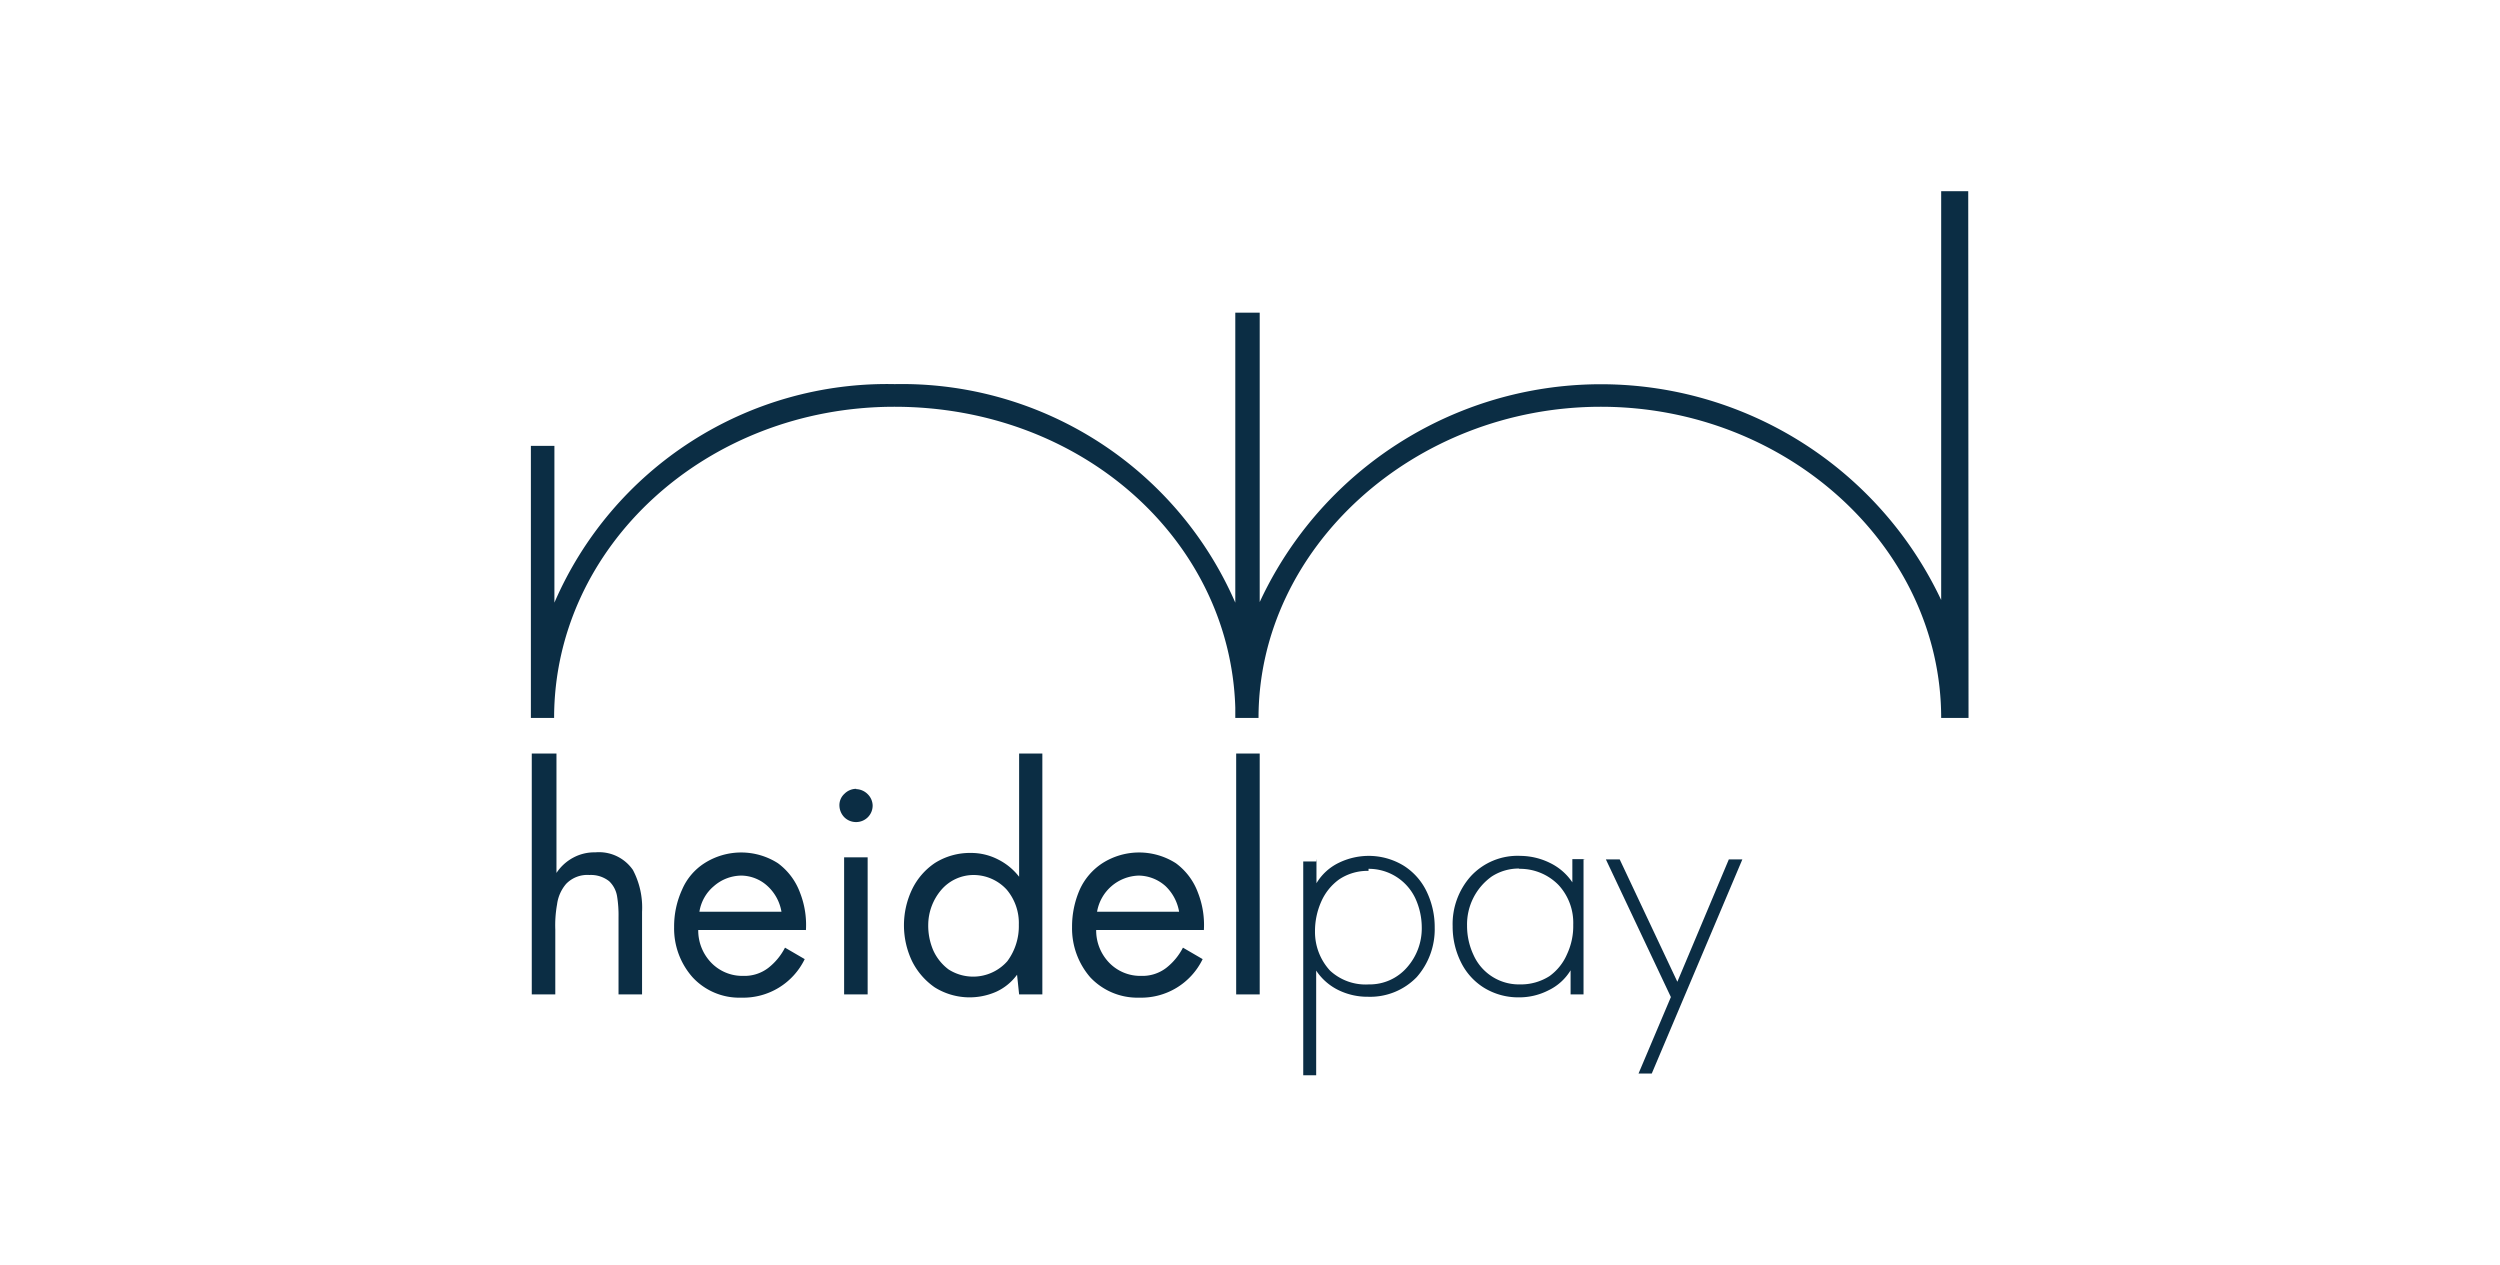 <svg xmlns="http://www.w3.org/2000/svg" viewBox="0 0 85 43"><g id="background"><g id="Ebene_2" data-name="Ebene 2"><rect width="85" height="43" style="fill:#fff"/></g></g><g id="icon"><path d="M18.08,25.62v8.19h.8V31.6a4,4,0,0,1,.06-.85,1.33,1.33,0,0,1,.31-.7,1,1,0,0,1,.79-.3,1,1,0,0,1,.67.21.91.91,0,0,1,.27.51,4,4,0,0,1,.05.71v2.63h.8V31a2.74,2.74,0,0,0-.31-1.42,1.4,1.4,0,0,0-1.28-.6,1.51,1.51,0,0,0-.75.18,1.57,1.57,0,0,0-.57.52l0,0V25.62Z" style="fill:#0b2d44"/><path d="M27.4,31.65a3,3,0,0,0-.2-1.3,2.17,2.17,0,0,0-.75-1,2.32,2.32,0,0,0-2.5,0,2,2,0,0,0-.76.9,3,3,0,0,0-.27,1.27,2.5,2.5,0,0,0,.63,1.71,2.16,2.16,0,0,0,1.66.69,2.32,2.32,0,0,0,2.15-1.31l-.67-.39a2.07,2.07,0,0,1-.57.69,1.33,1.33,0,0,1-.85.27,1.47,1.47,0,0,1-1.1-.46,1.58,1.58,0,0,1-.43-1.1H27.4ZM23.78,31a1.42,1.42,0,0,1,.49-.87,1.44,1.44,0,0,1,.93-.36,1.34,1.34,0,0,1,.9.36,1.53,1.53,0,0,1,.47.87Z" style="fill:#0b2d44"/><path d="M29.5,29.15h-.8v4.66h.8Zm-.39-2.33a.57.57,0,0,0-.4.17.52.52,0,0,0-.17.39.59.59,0,0,0,.17.41.56.56,0,0,0,.4.16.56.56,0,0,0,.56-.57A.56.56,0,0,0,29.5,27a.58.58,0,0,0-.39-.17" style="fill:#0b2d44"/><path d="M33.08,29.75a1.53,1.53,0,0,1,1.15.5,1.76,1.76,0,0,1,.41,1.19,2,2,0,0,1-.39,1.24,1.55,1.55,0,0,1-2,.28,1.67,1.67,0,0,1-.52-.65,2.13,2.13,0,0,1-.17-.88A1.85,1.85,0,0,1,32,30.26a1.45,1.45,0,0,1,1.12-.51m1.53,4.06h.79V25.62h-.79v4.19h0a2.07,2.07,0,0,0-.7-.58A2,2,0,0,0,33,29a2.23,2.23,0,0,0-1.21.34,2.26,2.26,0,0,0-.78.9,2.84,2.84,0,0,0,0,2.44,2.36,2.36,0,0,0,.77.89,2.24,2.24,0,0,0,2.09.15,1.81,1.81,0,0,0,.71-.58h0Z" style="fill:#0b2d44"/><path d="M40.93,31.65a3,3,0,0,0-.2-1.3,2.17,2.17,0,0,0-.75-1,2.32,2.32,0,0,0-2.5,0,2.11,2.11,0,0,0-.77.9,3.13,3.13,0,0,0-.26,1.27,2.54,2.54,0,0,0,.62,1.71,2.2,2.2,0,0,0,1.67.69,2.32,2.32,0,0,0,2.15-1.31l-.67-.39a2.07,2.07,0,0,1-.57.69,1.33,1.33,0,0,1-.85.27,1.47,1.47,0,0,1-1.1-.46,1.58,1.58,0,0,1-.43-1.1h3.66ZM37.3,31a1.48,1.48,0,0,1,1.42-1.23,1.39,1.39,0,0,1,.91.36,1.57,1.57,0,0,1,.46.87Z" style="fill:#0b2d44"/><rect x="42.03" y="25.62" width="0.8" height="8.19" style="fill:#0b2d44"/><path d="M46.53,29.54a1.75,1.75,0,0,1,1.59,1,2.39,2.39,0,0,1,.22,1,2,2,0,0,1-.5,1.35,1.68,1.68,0,0,1-1.3.58A1.78,1.78,0,0,1,45.22,33a1.94,1.94,0,0,1-.51-1.34,2.46,2.46,0,0,1,.21-1,1.84,1.84,0,0,1,.61-.76,1.73,1.73,0,0,1,1-.29m-1.78-.32h-.44v7.27h.44V33h0a1.92,1.92,0,0,0,.77.67,2.25,2.25,0,0,0,1,.22,2.2,2.2,0,0,0,1.65-.67,2.46,2.46,0,0,0,.61-1.68,2.79,2.79,0,0,0-.28-1.24,2.12,2.12,0,0,0-.78-.87,2.28,2.28,0,0,0-1.21-.33,2.33,2.33,0,0,0-1,.24,1.79,1.79,0,0,0-.75.69h0v-.83Z" style="fill:#0b2d44"/><path d="M51.65,29.54a1.83,1.83,0,0,1,1.34.55,1.89,1.89,0,0,1,.5,1.35,2.25,2.25,0,0,1-.21,1,1.78,1.78,0,0,1-.6.75,1.81,1.81,0,0,1-1,.28,1.69,1.69,0,0,1-1.58-1,2.32,2.32,0,0,1-.22-1,2,2,0,0,1,.84-1.67,1.69,1.69,0,0,1,.93-.27m2.26-.32h-.45V30h0a1.92,1.92,0,0,0-.76-.66,2.31,2.31,0,0,0-1-.24A2.16,2.16,0,0,0,50,29.8a2.44,2.44,0,0,0-.61,1.69,2.71,2.71,0,0,0,.28,1.22,2.12,2.12,0,0,0,.78.87,2.22,2.22,0,0,0,1.2.33,2.17,2.17,0,0,0,1-.24,1.77,1.77,0,0,0,.75-.68h0v.82h.44V29.22Z" style="fill:#0b2d44"/><polygon points="56.81 33.9 55.71 36.5 56.16 36.5 59.24 29.22 58.78 29.22 57.03 33.38 55.07 29.22 54.6 29.22 56.81 33.9" style="fill:#0b2d44"/><path d="M66.92,6.5H66V20.4a12.79,12.79,0,0,0-23.17.07V10.63H42v9.86a12.36,12.36,0,0,0-11.58-7.43,12.32,12.32,0,0,0-11.57,7.43V15.16h-.8v9.25h.79c0-5.83,5.17-10.58,11.57-10.58S41.83,18.39,42,24.06v.35h.79c0-5.78,5.29-10.58,11.64-10.58S66,18.63,66,24.41h.93Z" style="fill:#0b2d44"/></g></svg>